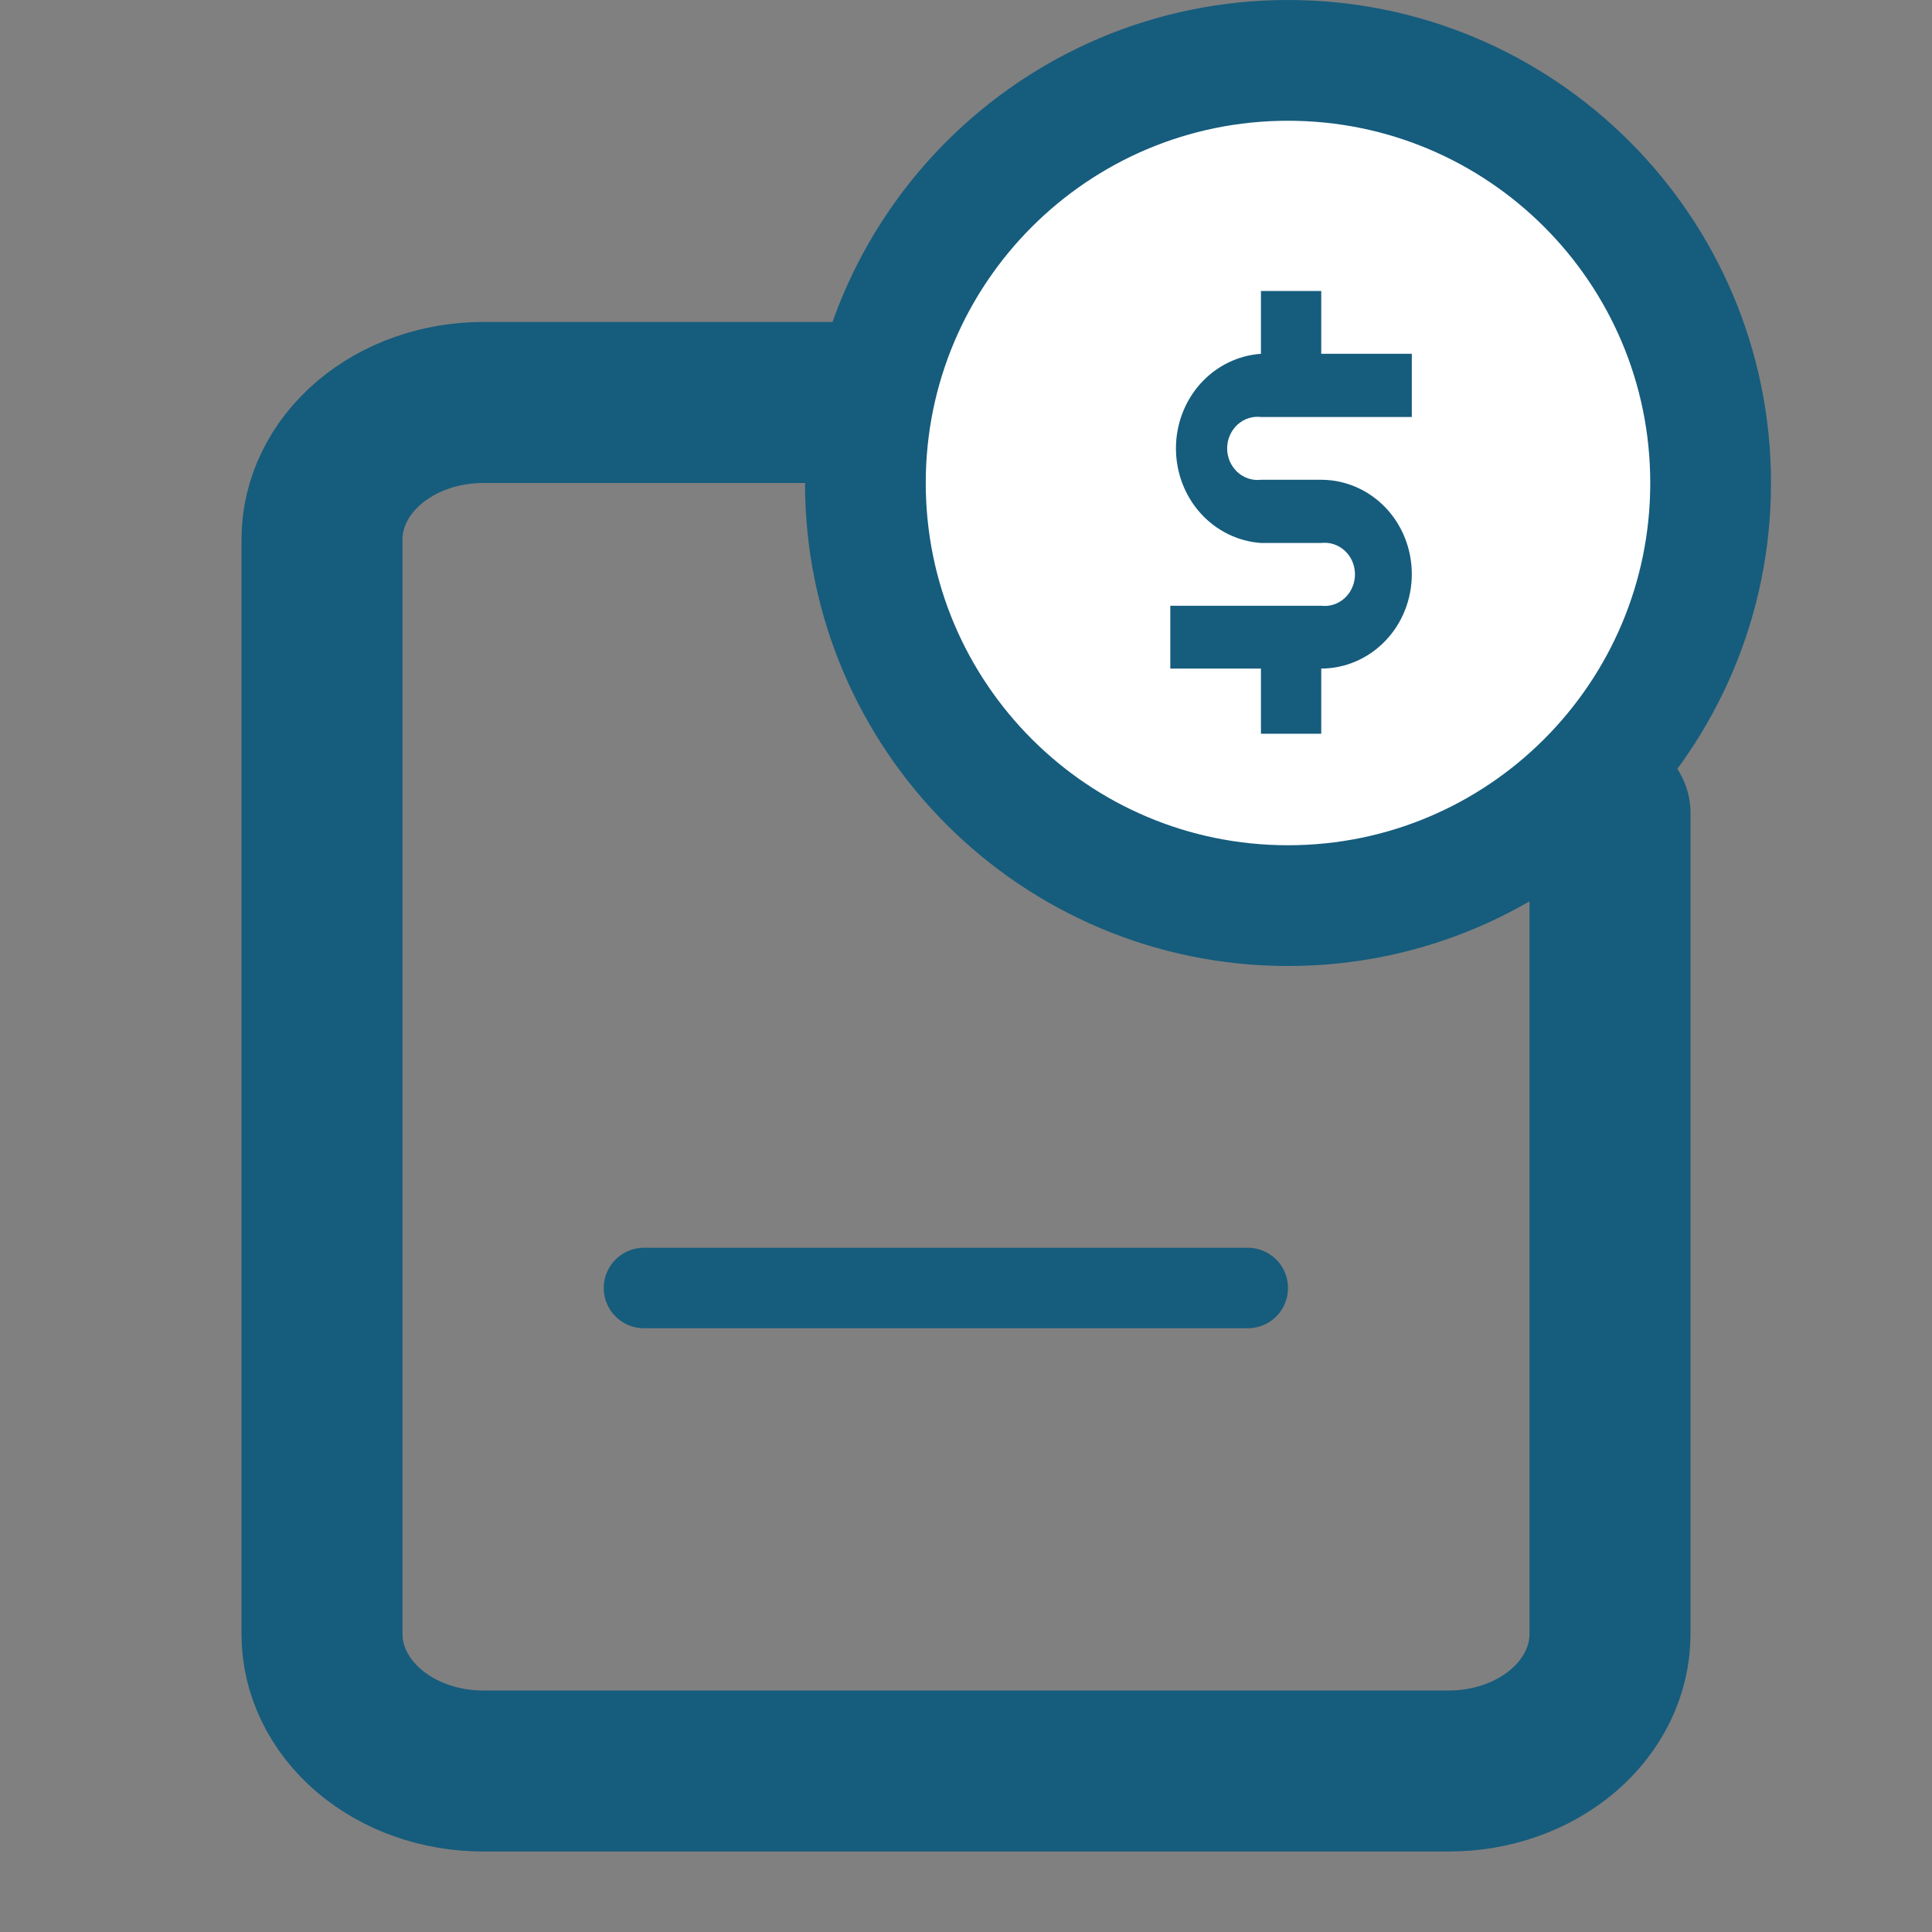 <svg width="24" height="24" viewBox="0 0 24 24" fill="none" xmlns="http://www.w3.org/2000/svg">
<rect x="0" y="0" width="24" height="24" fill="#808080" stroke="none"/>
<path d="M14 5H6C5.47 5 4.961 5.179 4.586 5.498C4.211 5.817 4 6.249 4 6.7V20.3C4 20.751 4.211 21.183 4.586 21.502C4.961 21.821 5.47 22 6 22H18C18.53 22 19.039 21.821 19.414 21.502C19.789 21.183 20 20.751 20 20.3V10.1L14 5Z" stroke="#165C7D" stroke-width="2" stroke-linecap="round" stroke-linejoin="round"/>
<path d="M8 16H15.5" stroke="#165C7D" stroke-linecap="round"/>
<path d="M21.25 6C21.25 8.899 18.899 11.25 16 11.25C13.101 11.25 10.75 8.899 10.75 6C10.75 3.101 13.101 0.75 16 0.75C18.899 0.75 21.25 3.1 21.25 6Z" fill="white" stroke="#165C7D" stroke-width="1.5" stroke-linecap="round" stroke-linejoin="round"/>
<path d="M16.413 8.305C16.711 8.305 16.998 8.181 17.209 7.961C17.42 7.742 17.538 7.443 17.538 7.132C17.538 6.821 17.42 6.523 17.209 6.303C16.998 6.084 16.711 5.96 16.413 5.96H15.664C15.611 5.966 15.558 5.961 15.507 5.944C15.457 5.927 15.41 5.9 15.37 5.863C15.331 5.826 15.299 5.781 15.277 5.731C15.255 5.68 15.244 5.625 15.244 5.57C15.244 5.515 15.255 5.46 15.277 5.41C15.299 5.359 15.331 5.314 15.37 5.277C15.41 5.24 15.457 5.213 15.507 5.196C15.558 5.179 15.611 5.174 15.664 5.18H17.538V4.395H16.413V3.615H15.664V4.395C15.378 4.415 15.109 4.547 14.913 4.765C14.717 4.983 14.608 5.271 14.608 5.57C14.608 5.869 14.717 6.157 14.913 6.375C15.109 6.593 15.378 6.725 15.664 6.745H16.413C16.465 6.739 16.519 6.744 16.57 6.761C16.62 6.778 16.667 6.805 16.706 6.842C16.746 6.879 16.778 6.924 16.799 6.974C16.821 7.025 16.832 7.08 16.832 7.135C16.832 7.19 16.821 7.245 16.799 7.295C16.778 7.346 16.746 7.391 16.706 7.428C16.667 7.465 16.62 7.492 16.57 7.509C16.519 7.526 16.465 7.531 16.413 7.525H14.538V8.305H15.664V9.115H16.413V8.305Z" fill="#165C7D"/>
</svg>
